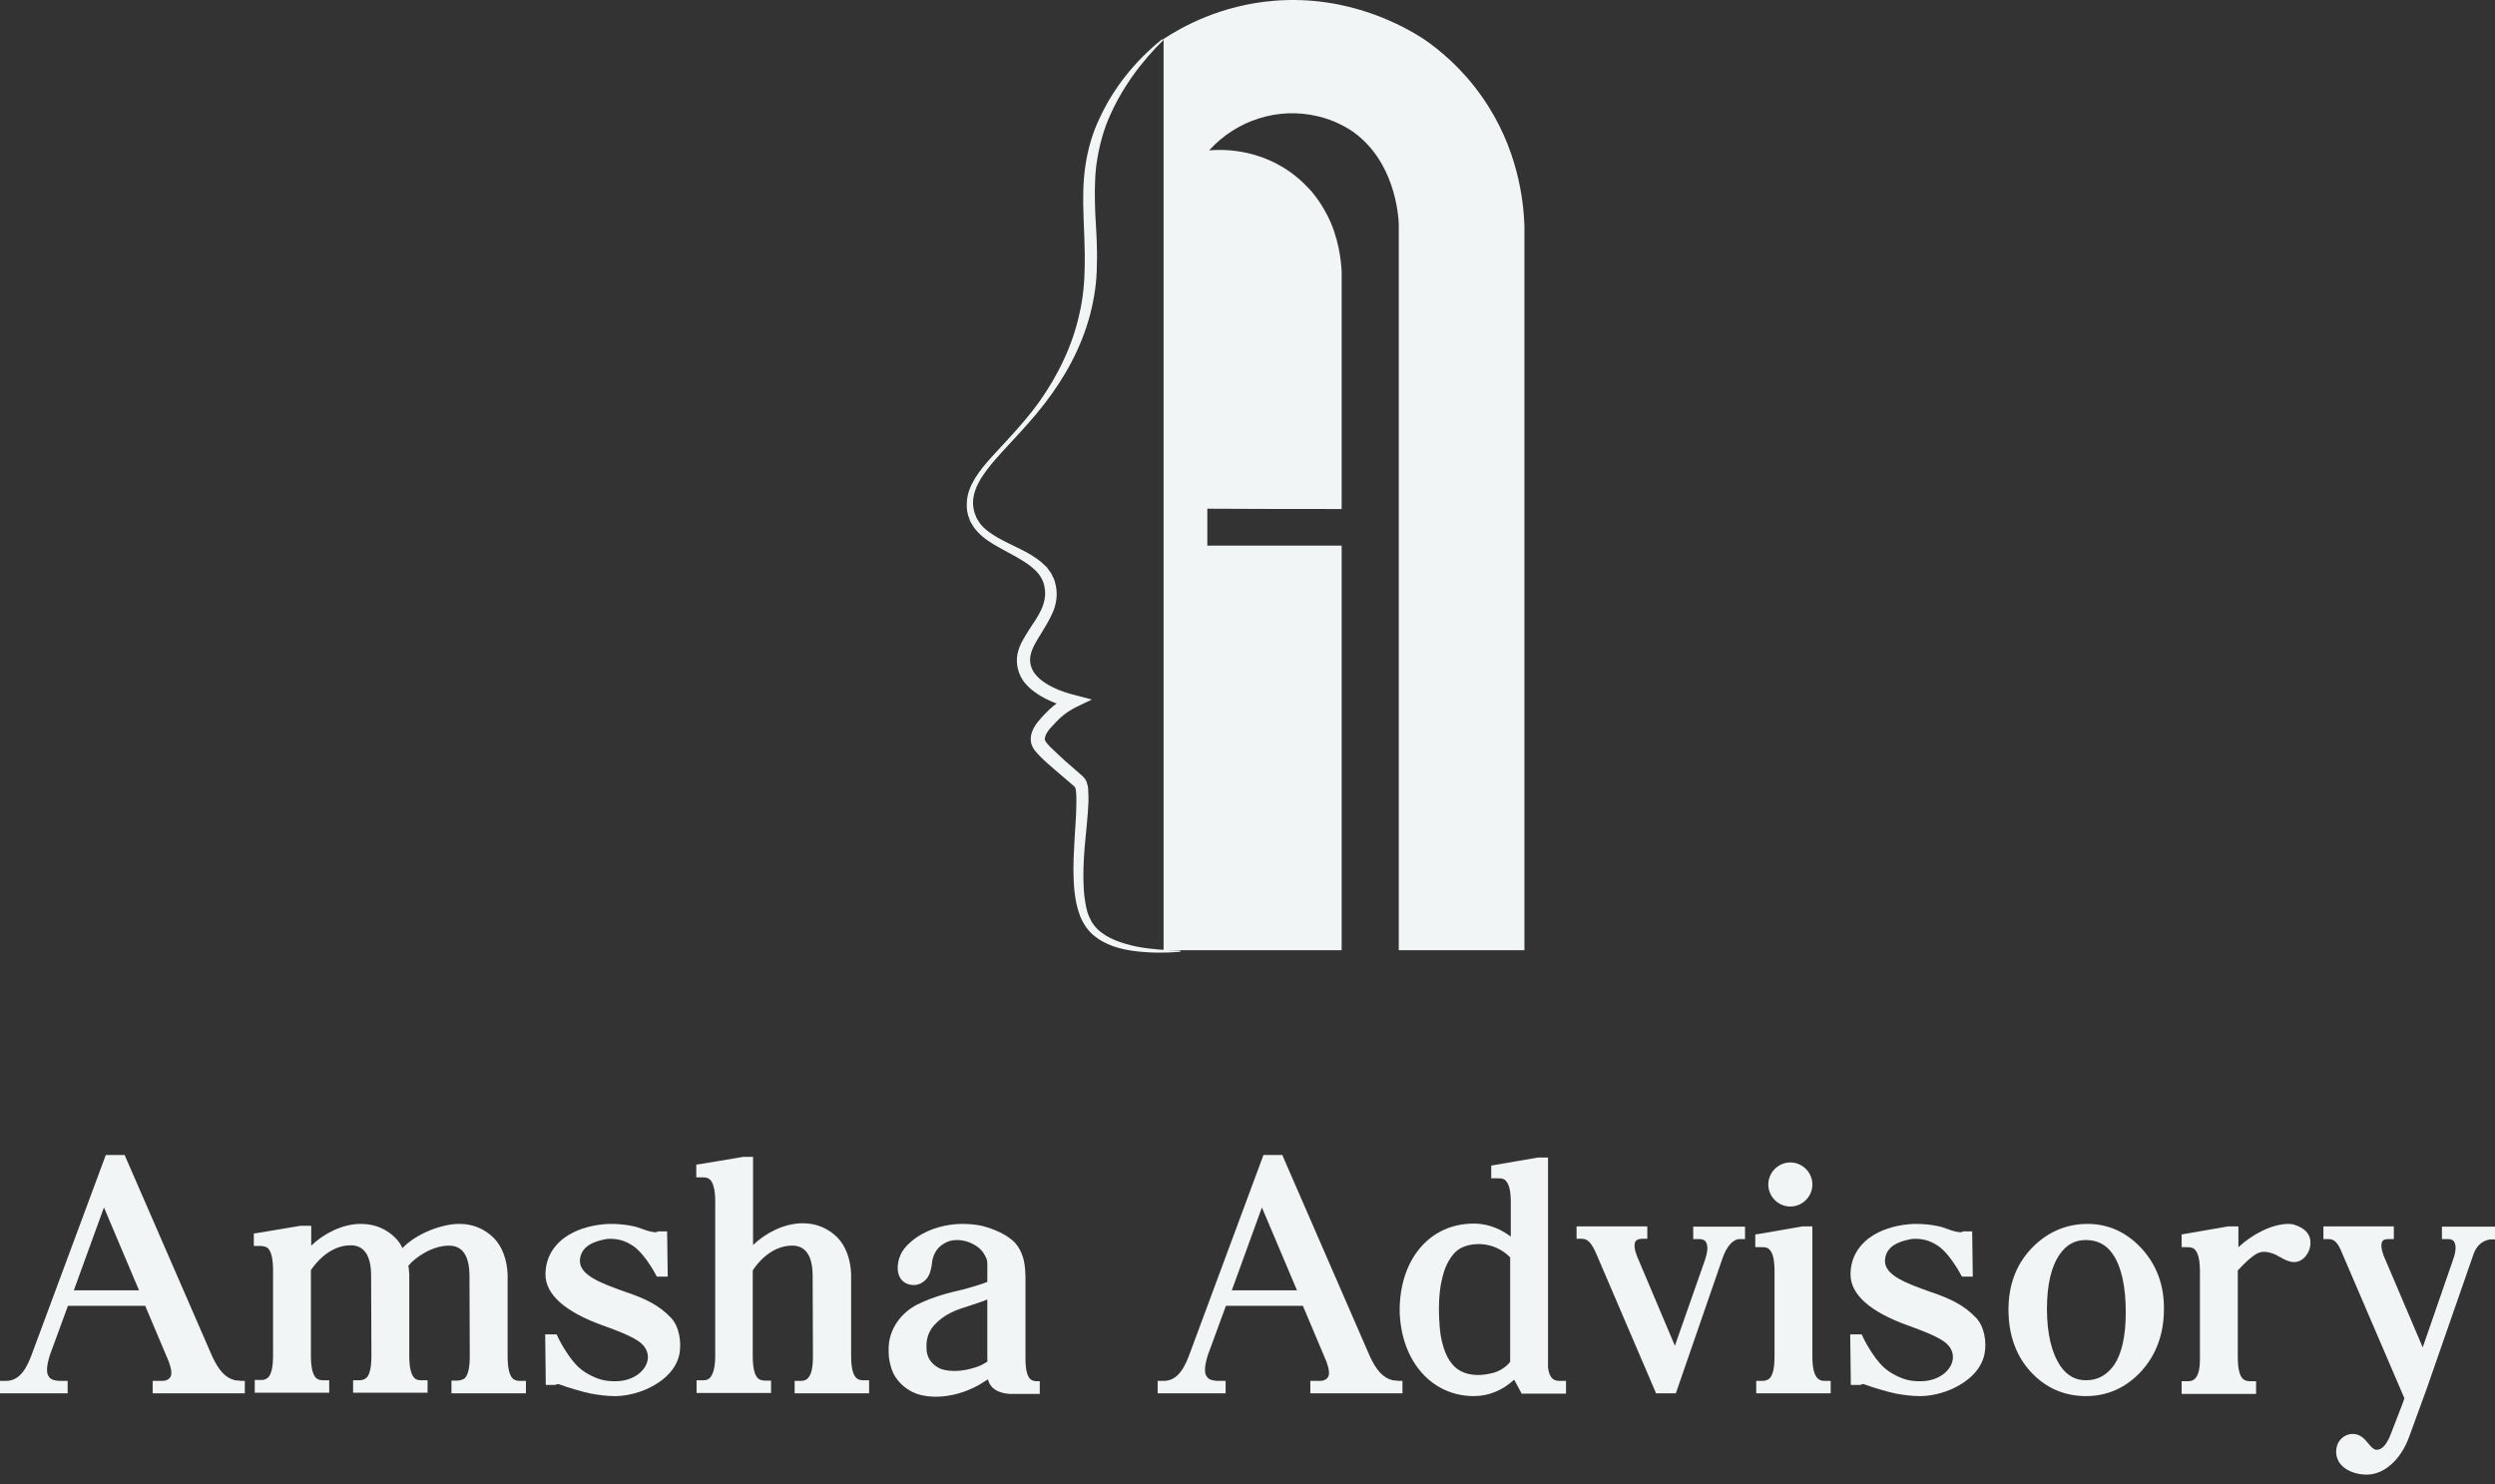 <svg width="116" height="69" viewBox="0 0 116 69" fill="none" xmlns="http://www.w3.org/2000/svg">
<rect x="0" y="0" width="116" height="69" fill="#333333" stroke="none"/>
<path d="M3.159 64.78H0V64.203H0.274C0.779 64.203 1.14 63.857 1.443 63.064L4.919 53.701H5.799L5.857 53.845L9.867 63.064C10.17 63.713 10.473 64.045 10.877 64.16C10.892 64.16 10.921 64.174 10.949 64.174C10.978 64.174 11.036 64.189 11.079 64.189C11.137 64.189 11.195 64.203 11.209 64.203H11.382V64.78H7.098V64.203H7.3C7.487 64.203 7.574 64.203 7.588 64.203C7.747 64.189 7.848 64.131 7.905 64.045C8.006 63.915 7.978 63.67 7.848 63.309L6.751 60.712H3.159L2.323 62.992C2.164 63.496 2.135 63.843 2.279 64.016C2.337 64.102 2.467 64.203 2.842 64.203H3.145V64.78H3.159ZM3.433 59.991H6.463L4.833 56.139L3.433 59.991Z" fill="#F2F5F5"/>
<path d="M14.47 57.034V57.914C15.09 57.322 15.912 56.933 16.691 56.904C16.72 56.904 16.763 56.904 16.792 56.904C17.413 56.904 17.975 57.135 18.393 57.567C18.523 57.697 18.624 57.842 18.711 58.029C19.331 57.38 20.428 56.947 21.25 56.904C21.293 56.904 21.336 56.904 21.38 56.904C21.986 56.904 22.534 57.135 22.967 57.567C23.342 57.957 23.573 58.548 23.601 59.255V59.27V60.669C23.601 61.751 23.601 63.064 23.601 63.064C23.601 63.569 23.673 63.9 23.818 64.074C23.904 64.16 24.005 64.203 24.164 64.203H24.452V64.78H20.99V64.189H21.235C21.293 64.189 21.351 64.189 21.394 64.174C21.452 64.16 21.495 64.146 21.553 64.117C21.582 64.102 21.596 64.088 21.625 64.059C21.769 63.9 21.841 63.569 21.841 63.049V63.035C21.841 62.429 21.827 59.414 21.827 59.27C21.812 58.375 21.495 57.914 20.875 57.914C20.081 57.914 19.288 58.476 18.985 58.851C19.014 58.981 19.014 59.111 19.028 59.241V60.64C19.028 61.65 19.028 62.905 19.028 63.035C19.028 63.54 19.1 63.872 19.245 64.045C19.331 64.146 19.432 64.174 19.591 64.174H19.879V64.752H16.417V64.174H16.706C16.85 64.174 16.965 64.131 17.052 64.045C17.196 63.886 17.268 63.554 17.268 63.035V63.02C17.268 62.415 17.254 59.4 17.254 59.255C17.239 58.361 16.922 57.899 16.302 57.899C15.292 57.899 14.628 58.794 14.455 59.053V63.035C14.455 63.54 14.527 63.872 14.672 64.045C14.758 64.131 14.859 64.174 15.018 64.174H15.306V64.752H11.844V64.16H12.075C12.19 64.16 12.205 64.16 12.205 64.16C12.32 64.146 12.407 64.102 12.479 64.03C12.623 63.872 12.695 63.54 12.695 63.02V59.226C12.71 58.635 12.637 58.245 12.479 58.058C12.392 57.957 12.277 57.943 12.118 57.928C12.104 57.928 11.988 57.928 11.988 57.928H11.801V57.351L12.003 57.322L13.979 56.99H14.47V57.034Z" fill="#F2F5F5"/>
<path d="M31.593 62.934C31.449 63.67 30.886 64.131 30.439 64.391C29.905 64.708 29.242 64.896 28.665 64.91C28.65 64.91 28.593 64.91 28.578 64.91C28.246 64.91 27.871 64.867 27.482 64.795C27.15 64.737 26.256 64.463 26.082 64.391C26.025 64.376 25.967 64.348 25.953 64.348C25.924 64.348 25.88 64.362 25.852 64.376L25.823 64.391H25.375L25.347 62.039H25.88L25.996 62.285C26.154 62.588 26.342 62.891 26.544 63.165C26.659 63.309 26.775 63.453 26.919 63.583C27.063 63.713 27.251 63.843 27.482 63.958C27.886 64.16 28.218 64.232 28.679 64.218C29.083 64.203 29.429 64.088 29.718 63.857C29.963 63.655 30.107 63.395 30.122 63.136C30.136 62.847 29.992 62.573 29.703 62.371C29.314 62.097 28.65 61.852 28.059 61.636L28.015 61.621C26.256 60.986 25.361 60.178 25.361 59.255C25.361 58.563 25.664 57.971 26.256 57.539C26.732 57.192 27.395 56.976 28.102 56.918C28.203 56.904 28.304 56.904 28.405 56.904C28.737 56.904 29.069 56.933 29.415 57.005C29.573 57.034 29.732 57.091 29.891 57.149C30.078 57.221 30.28 57.279 30.468 57.293C30.497 57.293 30.511 57.293 30.54 57.279L30.598 57.25H31.016L31.045 59.356H30.54L30.468 59.226C30.324 58.938 29.949 58.375 29.631 58.087C29.545 58 29.444 57.928 29.343 57.87C29.011 57.668 28.708 57.596 28.347 57.596C28.218 57.596 28.088 57.625 27.915 57.668C27.294 57.827 26.977 58.144 26.962 58.62C26.948 59.313 28.03 59.688 29.069 60.063L29.198 60.106C29.992 60.38 30.641 60.683 31.189 61.261C31.593 61.679 31.68 62.415 31.593 62.934Z" fill="#F2F5F5"/>
<path d="M40.407 64.203V64.78H36.945V64.203H37.234C37.378 64.203 37.493 64.16 37.566 64.073C37.724 63.9 37.796 63.583 37.796 63.064V63.02C37.796 62.184 37.782 59.414 37.782 59.27C37.767 58.375 37.45 57.913 36.83 57.913C35.82 57.913 35.156 58.808 34.998 59.068V63.049C34.998 63.554 35.07 63.886 35.214 64.059C35.301 64.145 35.401 64.189 35.56 64.189H35.849V64.766H32.386V64.174H32.574C32.574 64.174 32.689 64.174 32.704 64.174C32.848 64.174 32.949 64.131 33.021 64.044C33.166 63.871 33.252 63.554 33.252 63.035V56.038C33.267 55.447 33.194 55.057 33.036 54.87C32.949 54.769 32.834 54.74 32.689 54.74H32.372V54.148L32.574 54.119L34.55 53.788H35.012V57.885C35.632 57.293 36.455 56.904 37.234 56.875C37.263 56.875 37.306 56.875 37.335 56.875C37.955 56.875 38.503 57.106 38.936 57.538C39.311 57.928 39.542 58.519 39.571 59.226V59.241V60.64C39.571 61.65 39.571 62.905 39.571 63.035C39.571 63.54 39.643 63.871 39.787 64.044C39.874 64.131 39.975 64.174 40.133 64.174C40.162 64.174 40.234 64.174 40.234 64.174H40.407V64.203Z" fill="#F2F5F5"/>
<path d="M45.904 59.602C45.904 59.371 45.904 58.837 45.904 58.765C45.904 58.649 45.889 58.563 45.846 58.476C45.745 58.245 45.586 58.044 45.341 57.899C45.081 57.74 44.793 57.654 44.49 57.654C44.274 57.654 44.086 57.697 43.898 57.813C43.653 57.957 43.48 58.159 43.394 58.433C43.35 58.548 43.336 58.678 43.322 58.779V58.808C43.278 59.039 43.235 59.27 43.076 59.457C42.918 59.645 42.701 59.746 42.485 59.746C42.182 59.746 41.937 59.602 41.821 59.356C41.634 58.952 41.778 58.39 42.038 58.058C42.196 57.856 42.413 57.668 42.644 57.51C43.235 57.12 43.985 56.904 44.764 56.904C45.053 56.904 45.356 56.933 45.63 56.99C46.178 57.12 46.885 57.423 47.217 57.813C47.375 57.986 47.491 58.231 47.563 58.462C47.678 58.851 47.678 59.284 47.678 59.602C47.678 59.645 47.678 60.251 47.678 61.578V61.607C47.678 62.314 47.678 63.121 47.678 63.15C47.678 63.439 47.693 63.771 47.822 64.016C47.866 64.102 47.938 64.16 48.024 64.189C48.082 64.203 48.125 64.218 48.154 64.218C48.169 64.218 48.169 64.218 48.183 64.218C48.197 64.218 48.226 64.218 48.226 64.218H48.342V64.809H46.971C46.25 64.766 46.005 64.434 45.933 64.131L45.514 64.391C44.894 64.737 44.187 64.939 43.509 64.939C43.264 64.939 43.019 64.91 42.788 64.853C42.326 64.737 41.879 64.42 41.619 64.001C41.461 63.756 41.36 63.381 41.331 63.121C41.316 63.02 41.316 62.919 41.316 62.819C41.273 61.722 42.009 60.972 42.644 60.655C43.408 60.279 44.115 60.106 44.735 59.962H44.75C45.139 59.847 45.543 59.746 45.904 59.602ZM45.889 60.424C45.615 60.539 45.356 60.611 45.11 60.698C44.504 60.885 43.927 61.073 43.437 61.607C43.192 61.881 43.062 62.227 43.076 62.602V62.645C43.076 62.819 43.076 63.295 43.668 63.612C43.783 63.67 44.028 63.742 44.375 63.742C44.721 63.742 45.081 63.67 45.457 63.54C45.63 63.482 45.803 63.367 45.904 63.309V60.424H45.889Z" fill="#F2F5F5"/>
<path d="M56.983 64.78H53.823V64.203H54.097C54.602 64.203 54.963 63.857 55.266 63.064L58.742 53.701H59.623L59.68 53.845L63.691 63.064C63.994 63.713 64.297 64.045 64.701 64.16C64.715 64.16 64.744 64.174 64.773 64.174C64.802 64.174 64.859 64.189 64.903 64.189C64.96 64.189 65.018 64.203 65.032 64.203H65.205V64.78H60.921V64.203H61.123C61.31 64.203 61.397 64.203 61.411 64.203C61.57 64.189 61.671 64.131 61.729 64.045C61.83 63.915 61.801 63.67 61.671 63.309L60.575 60.712H56.997L56.16 62.992C56.002 63.496 55.973 63.843 56.117 64.016C56.175 64.102 56.304 64.203 56.68 64.203H56.983V64.78ZM57.271 59.991H60.3L58.67 56.139L57.271 59.991Z" fill="#F2F5F5"/>
<path d="M70.241 57.495V55.894C70.241 55.389 70.169 55.072 70.01 54.899C69.923 54.798 69.808 54.783 69.635 54.783H69.332V54.192L71.51 53.817H71.972V63.583C72.044 64.131 72.275 64.203 72.52 64.203H72.808V64.795H70.746L70.399 64.146C69.851 64.651 69.202 64.91 68.524 64.91C66.576 64.91 65.163 63.309 65.076 61.03C65.076 60.914 65.076 60.828 65.076 60.756C65.148 58.447 66.533 56.889 68.524 56.889C69.289 56.889 69.88 57.221 70.241 57.495ZM70.226 58.476C70.053 58.289 69.548 57.842 68.74 57.842C68.452 57.842 68.192 57.899 67.976 58C67.817 58.072 67.673 58.188 67.558 58.332C67.413 58.505 67.298 58.707 67.197 58.952C67.11 59.183 67.038 59.457 66.98 59.775C66.879 60.424 66.879 61.131 66.952 61.852C66.98 62.169 67.052 62.443 67.139 62.718C67.226 62.977 67.341 63.208 67.485 63.381C67.817 63.828 68.337 63.929 68.726 63.929C68.957 63.929 69.202 63.886 69.433 63.828C69.649 63.771 69.851 63.655 70.01 63.525C70.068 63.482 70.154 63.396 70.212 63.309V58.476H70.226Z" fill="#F2F5F5"/>
<path d="M76.04 57.712C75.968 57.841 75.982 58.072 76.097 58.375L77.872 62.573L77.915 62.443C78.247 61.505 79.242 58.649 79.271 58.577C79.372 58.26 79.444 57.942 79.3 57.726C79.242 57.639 79.112 57.611 79.011 57.611H78.723V57.033H81.132V57.611H80.887C80.57 57.611 80.267 57.957 80.079 58.519L77.915 64.78H76.992L76.934 64.636L74.208 58.274C73.962 57.712 73.775 57.596 73.544 57.596H73.299V57.019H76.588V57.596H76.314C76.126 57.611 76.083 57.668 76.04 57.712Z" fill="#F2F5F5"/>
<path d="M85.114 64.203V64.78H81.652V64.203H81.94C82.085 64.203 82.2 64.16 82.286 64.073C82.431 63.915 82.503 63.583 82.503 63.064V59.096C82.503 58.592 82.431 58.26 82.272 58.101C82.185 58 82.07 57.986 81.94 57.986H81.608V57.394L81.81 57.365L83.801 57.019H84.263V63.064C84.263 63.569 84.335 63.9 84.494 64.073C84.58 64.16 84.681 64.203 84.825 64.203H85.114ZM82.214 55.072C82.214 54.509 82.676 54.047 83.239 54.047C83.801 54.047 84.263 54.509 84.263 55.072C84.263 55.634 83.801 56.096 83.239 56.096C82.676 56.096 82.214 55.634 82.214 55.072Z" fill="#F2F5F5"/>
<path d="M92.269 62.934C92.125 63.67 91.562 64.131 91.115 64.391C90.581 64.708 89.918 64.896 89.341 64.91C89.326 64.91 89.268 64.91 89.254 64.91C88.922 64.91 88.547 64.867 88.157 64.795C87.826 64.737 86.931 64.463 86.758 64.391C86.701 64.376 86.643 64.348 86.628 64.348C86.6 64.348 86.556 64.362 86.527 64.376L86.499 64.391H86.051L86.022 62.039H86.556L86.672 62.285C86.83 62.588 87.018 62.891 87.22 63.165C87.335 63.309 87.451 63.453 87.595 63.583C87.739 63.713 87.927 63.843 88.157 63.958C88.561 64.16 88.893 64.232 89.355 64.218C89.759 64.203 90.105 64.088 90.394 63.857C90.639 63.655 90.783 63.395 90.797 63.136C90.812 62.847 90.668 62.573 90.379 62.371C89.99 62.097 89.326 61.852 88.735 61.636L88.691 61.621C86.931 60.986 86.037 60.178 86.037 59.255C86.037 58.563 86.34 57.971 86.931 57.539C87.407 57.192 88.071 56.976 88.778 56.918C88.879 56.904 88.98 56.904 89.081 56.904C89.413 56.904 89.744 56.933 90.091 57.005C90.249 57.034 90.408 57.091 90.567 57.149C90.754 57.221 90.956 57.279 91.144 57.293C91.173 57.293 91.187 57.293 91.216 57.279L91.273 57.25H91.692L91.721 59.356H91.216L91.144 59.226C90.999 58.938 90.624 58.375 90.307 58.087C90.22 58 90.12 57.928 90.019 57.87C89.687 57.668 89.384 57.596 89.023 57.596C88.893 57.596 88.763 57.625 88.59 57.668C87.97 57.827 87.653 58.144 87.638 58.62C87.624 59.313 88.706 59.688 89.744 60.063L89.874 60.106C90.668 60.38 91.317 60.683 91.865 61.261C92.269 61.679 92.37 62.415 92.269 62.934Z" fill="#F2F5F5"/>
<path d="M100.607 60.871C100.607 62.025 100.247 62.992 99.554 63.756C98.847 64.521 97.982 64.91 96.986 64.91C95.977 64.91 95.111 64.535 94.419 63.785C93.726 63.035 93.38 62.054 93.38 60.885C93.38 59.674 93.784 58.678 94.577 57.914C95.27 57.25 96.106 56.904 97.058 56.904C98.011 56.904 98.847 57.279 99.54 58.015L99.554 58.029C100.261 58.794 100.622 59.746 100.607 60.871ZM98.833 61.015C98.833 59.803 98.631 58.895 98.227 58.303C97.924 57.87 97.52 57.654 96.972 57.654C96.467 57.654 96.078 57.87 95.775 58.303C95.371 58.866 95.169 59.731 95.169 60.856C95.169 62.011 95.385 62.905 95.803 63.525C96.106 63.958 96.496 64.174 96.986 64.174C97.52 64.174 97.953 63.944 98.299 63.453C98.645 62.934 98.833 62.126 98.833 61.015Z" fill="#F2F5F5"/>
<path d="M104.07 57.034V57.986C104.647 57.452 105.527 56.933 106.349 56.904C106.464 56.904 106.565 56.904 106.681 56.947C106.868 57.005 107.07 57.106 107.2 57.236C107.33 57.365 107.417 57.539 107.417 57.74C107.431 57.957 107.359 58.188 107.229 58.361C107.085 58.563 106.883 58.678 106.652 58.678C106.637 58.678 106.609 58.678 106.594 58.678C106.378 58.649 106.176 58.548 105.988 58.433H105.974C105.887 58.375 105.801 58.332 105.729 58.303C105.57 58.245 105.411 58.202 105.267 58.202C105.152 58.202 105.036 58.231 104.95 58.274C104.704 58.404 104.416 58.664 104.041 59.068C104.041 60.727 104.041 63.078 104.041 63.078C104.041 63.597 104.113 63.915 104.257 64.088C104.344 64.174 104.445 64.218 104.603 64.218H104.892V64.809H101.43V64.218H101.675C101.689 64.218 101.689 64.218 101.704 64.218C101.877 64.218 101.963 64.189 102.064 64.088C102.209 63.929 102.281 63.641 102.281 63.194C102.281 63.107 102.281 59.154 102.281 59.111C102.281 58.606 102.209 58.274 102.05 58.101C101.963 58 101.834 57.986 101.661 57.986H101.43V57.394L103.594 57.019H104.07V57.034Z" fill="#F2F5F5"/>
<path d="M108.268 57.611H108.022V57.019H111.297V57.611H111.023C110.85 57.611 110.792 57.668 110.763 57.712C110.691 57.841 110.706 58.072 110.821 58.375L112.639 62.645C113.014 61.563 113.995 58.736 114.038 58.606C114.139 58.332 114.24 57.942 114.096 57.726C114.067 57.683 114.009 57.611 113.822 57.611H113.533V57.033H116V57.625H115.813C115.798 57.625 115.279 57.625 115.019 58.26L112.826 64.564L112.004 66.814C111.615 67.882 110.836 68.56 110.042 68.56C109.335 68.56 108.614 68.199 108.614 67.492C108.614 67.276 108.686 67.074 108.816 66.93C108.96 66.771 109.162 66.67 109.379 66.67C109.739 66.67 109.941 66.901 110.114 67.117C110.244 67.276 110.359 67.406 110.504 67.406C110.749 67.406 110.937 67.146 111.052 66.915C111.081 66.872 111.182 66.612 111.687 65.3L111.788 65.011L108.902 58.288C108.686 57.726 108.499 57.611 108.268 57.611Z" fill="#F2F5F5"/>
<path d="M54.098 44.18V1.811C54.978 1.234 56.767 0.238 59.233 0.036C62.739 -0.252 65.336 1.262 66.187 1.811C66.966 2.344 67.99 3.196 68.899 4.494C70.587 6.889 70.832 9.355 70.875 10.481C70.875 21.719 70.875 32.942 70.875 44.18H65.033C65.033 32.928 65.033 21.675 65.033 10.423C65.018 9.99 64.845 7.451 62.84 6.081C62.638 5.951 62.075 5.59 61.253 5.403C59.435 4.97 57.502 5.576 56.218 6.99C56.593 6.961 58.555 6.802 60.286 8.23C60.517 8.418 60.719 8.62 60.907 8.822C60.965 8.879 61.368 9.341 61.7 9.99C62.248 11.043 62.349 12.125 62.378 12.616C62.378 16.294 62.378 19.973 62.378 23.666C60.301 23.666 58.224 23.666 56.132 23.652V25.368C58.209 25.368 60.301 25.368 62.378 25.368C62.378 31.644 62.378 37.905 62.378 44.18C59.608 44.18 56.853 44.18 54.098 44.18Z" fill="#F2F5F5"/>
<path d="M54.127 1.825C53.03 2.892 52.121 4.148 51.53 5.547C51.241 6.239 51.068 6.975 50.967 7.711C50.881 8.461 50.895 9.211 50.924 9.976C50.967 10.74 51.025 11.519 50.996 12.298C50.996 13.077 50.881 13.871 50.679 14.635C50.275 16.165 49.51 17.549 48.558 18.776C48.082 19.396 47.563 19.959 47.043 20.521C46.524 21.084 45.976 21.646 45.586 22.281C45.399 22.599 45.254 22.959 45.24 23.32C45.226 23.493 45.269 23.68 45.312 23.854L45.413 24.099L45.557 24.33C45.774 24.618 46.091 24.82 46.408 25.008C46.74 25.195 47.087 25.354 47.433 25.527C47.779 25.7 48.125 25.888 48.443 26.162C48.515 26.234 48.601 26.306 48.673 26.378L48.861 26.638L49.005 26.926C49.048 27.027 49.063 27.143 49.092 27.244C49.178 27.677 49.106 28.124 48.933 28.499C48.774 28.874 48.544 29.22 48.356 29.537C48.154 29.855 47.967 30.172 47.909 30.489C47.851 30.793 47.938 31.11 48.14 31.355C48.342 31.6 48.63 31.802 48.962 31.961C49.279 32.12 49.64 32.235 50.001 32.322L50.765 32.524L50.044 32.87C49.755 33.014 49.496 33.187 49.265 33.404C49.207 33.461 49.15 33.519 49.092 33.577L48.919 33.764C48.803 33.88 48.702 34.01 48.645 34.125C48.616 34.183 48.601 34.226 48.587 34.284C48.572 34.327 48.572 34.385 48.587 34.413C48.587 34.457 48.702 34.601 48.803 34.702C49.034 34.933 49.294 35.164 49.539 35.394L50.318 36.072L50.361 36.116C50.39 36.145 50.419 36.188 50.448 36.217C50.491 36.274 50.52 36.346 50.534 36.404C50.549 36.462 50.563 36.52 50.578 36.563C50.592 36.621 50.592 36.664 50.592 36.707C50.606 36.895 50.606 37.082 50.606 37.27C50.578 37.977 50.491 38.669 50.433 39.347C50.376 40.025 50.347 40.718 50.39 41.396C50.419 41.727 50.462 42.059 50.549 42.377C50.592 42.535 50.664 42.68 50.736 42.824C50.809 42.954 50.91 43.084 51.025 43.199C51.486 43.646 52.164 43.862 52.828 44.007C53.492 44.137 54.184 44.18 54.877 44.194V44.252C54.184 44.31 53.477 44.31 52.785 44.223C52.092 44.137 51.371 43.949 50.794 43.444C50.65 43.314 50.534 43.17 50.433 43.011C50.332 42.853 50.246 42.68 50.188 42.507C50.058 42.16 50.001 41.8 49.957 41.453C49.885 40.746 49.9 40.04 49.943 39.347C49.972 38.655 50.044 37.962 50.044 37.284C50.044 37.111 50.044 36.952 50.029 36.808C50.015 36.736 50.015 36.664 49.986 36.621C49.986 36.606 49.972 36.592 49.972 36.592C49.972 36.592 49.972 36.577 49.957 36.577L49.914 36.534L49.121 35.856C48.861 35.625 48.587 35.409 48.327 35.135C48.197 34.99 48.053 34.875 47.952 34.587C47.88 34.312 47.952 34.067 48.053 33.865C48.154 33.663 48.284 33.533 48.399 33.389L48.587 33.187C48.659 33.115 48.717 33.057 48.789 32.985C49.063 32.726 49.38 32.524 49.727 32.365L49.77 32.913C49.38 32.812 49.005 32.682 48.63 32.495C48.27 32.307 47.909 32.076 47.62 31.716C47.346 31.369 47.216 30.865 47.303 30.417C47.389 29.97 47.635 29.624 47.837 29.292C48.053 28.96 48.27 28.657 48.414 28.34C48.558 28.023 48.63 27.677 48.572 27.345C48.529 27.013 48.356 26.71 48.096 26.479C47.837 26.234 47.519 26.046 47.188 25.859C46.856 25.671 46.51 25.498 46.178 25.296C45.846 25.094 45.514 24.849 45.269 24.503L45.11 24.243L45.009 23.954C44.952 23.753 44.937 23.551 44.952 23.349C44.966 22.945 45.139 22.555 45.341 22.223C45.759 21.56 46.322 21.026 46.841 20.449C47.361 19.886 47.866 19.309 48.313 18.689C49.193 17.448 49.871 16.049 50.188 14.578C50.534 13.106 50.433 11.591 50.376 10.048C50.347 9.283 50.347 8.49 50.462 7.711C50.578 6.932 50.794 6.167 51.14 5.46C51.804 4.032 52.814 2.806 54.011 1.839L54.127 1.825Z" fill="#F2F5F5"/>
</svg>
